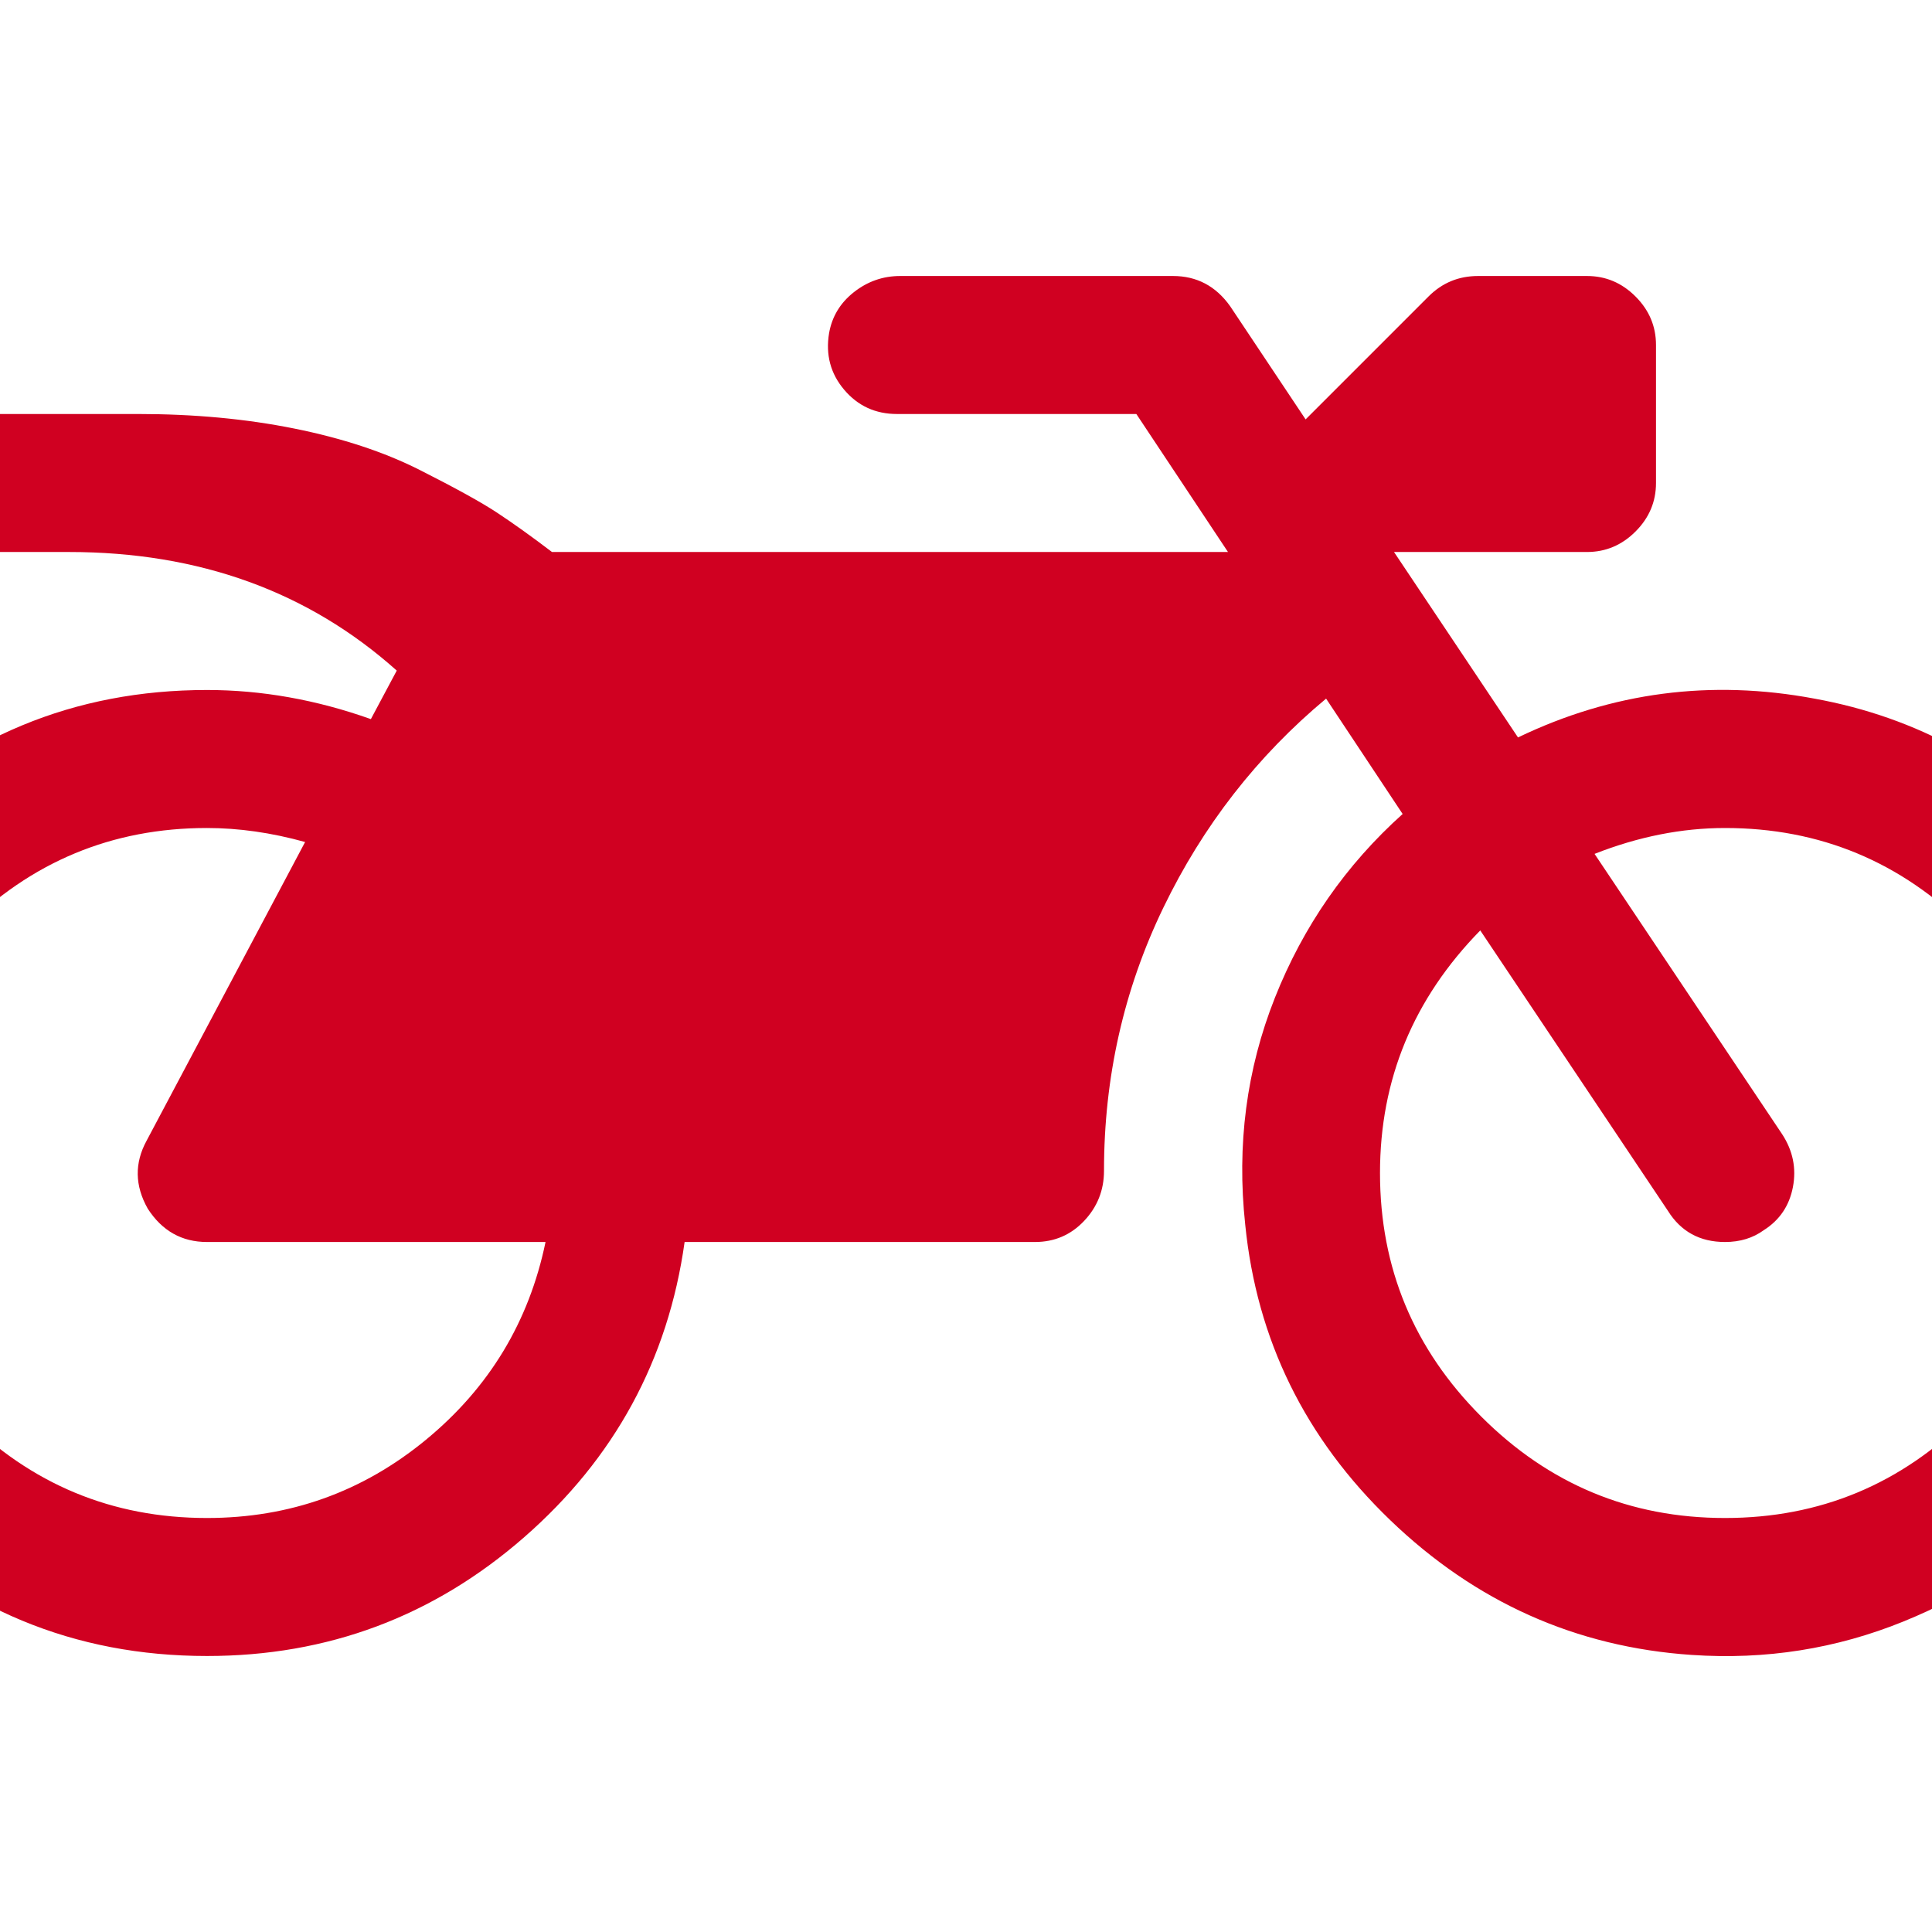 <?xml version="1.0" encoding="utf-8"?>
<!-- Generator: Adobe Illustrator 21.1.0, SVG Export Plug-In . SVG Version: 6.00 Build 0)  -->
<svg version="1.1" id="Layer_1" xmlns="http://www.w3.org/2000/svg" xmlns:xlink="http://www.w3.org/1999/xlink" x="0px" y="0px"
	 viewBox="0 0 1792 1792" style="enable-background:new 0 0 1792 1792;" xml:space="preserve">
<style type="text/css">
	.st0{fill:#D00021;}
</style>
<path class="st0" d="M2045,1036c8,68.7,0.7,134.8-22,198.5s-55.7,118.2-99,163.5s-96.2,80.7-158.5,106s-127.8,35.7-196.5,31
	c-107.3-7.3-200.5-49-279.5-125s-123.8-167.3-134.5-274c-8-74,1.2-144.2,27.5-210.5S1248.3,802.3,1301,755l-71-107
	c-64,53.3-114.3,118-151,194s-55,157.3-55,244c0,18-6.2,33.5-18.5,46.5S978,1152,960,1152H635c-15.3,109.3-65,200.7-149,274
	s-182,110-294,110c-123.3,0-228.8-43.8-316.5-131.5S-256,1211.3-256,1088s43.8-228.8,131.5-316.5S68.7,640,192,640
	c50.7,0,101.3,9,152,27l24-45c-82-73.3-183.3-110-304-110H0c-17.3,0-32.3-6.3-45-19s-19-27.7-19-45s6.3-32.3,19-45s27.7-19,45-19
	h128c52,0,100.3,4.5,145,13.5s83.5,21.8,116.5,38.5s56.8,29.8,71.5,39.5s31.7,21.8,51,36.5h627l-85-128H832c-20,0-36.3-7.5-49-22.5
	S765.7,329,769,309c2.7-15.3,10.3-28,23-38s27-15,43-15h253c22,0,39.7,9.3,53,28l70,105l114-114c12.7-12.7,28-19,46-19h101
	c17.3,0,32.3,6.3,45,19s19,27.7,19,45v128c0,17.3-6.3,32.3-19,45s-27.7,19-45,19h-179l115,172c87.3-42,179-54,275-36
	c95.3,17.3,176.7,62.2,244,134.5S2033.7,939.3,2045,1036z M192,1408c76.7,0,144.3-24.2,203-72.5S490.7,1226,506,1152H192
	c-23.3,0-41.7-10.3-55-31c-12-21.3-12.3-42.3-1-63l147-277c-31.3-8.7-61.7-13-91-13c-88,0-163.3,31.3-226,94s-94,138-94,226
	s31.3,163.3,94,226S104,1408,192,1408z M1600,1408c88,0,163.3-31.3,226-94s94-138,94-226s-31.3-163.3-94-226s-138-94-226-94
	c-40,0-80.3,8-121,24l174,260c10,15.3,13.3,31.7,10,49s-12.3,30.7-27,40c-10,7.3-22,11-36,11c-23.3,0-41-9.7-53-29l-174-260
	c-62,63.3-93,138.3-93,225c0,88,31.3,163.3,94,226S1512,1408,1600,1408z"/>
</svg>
